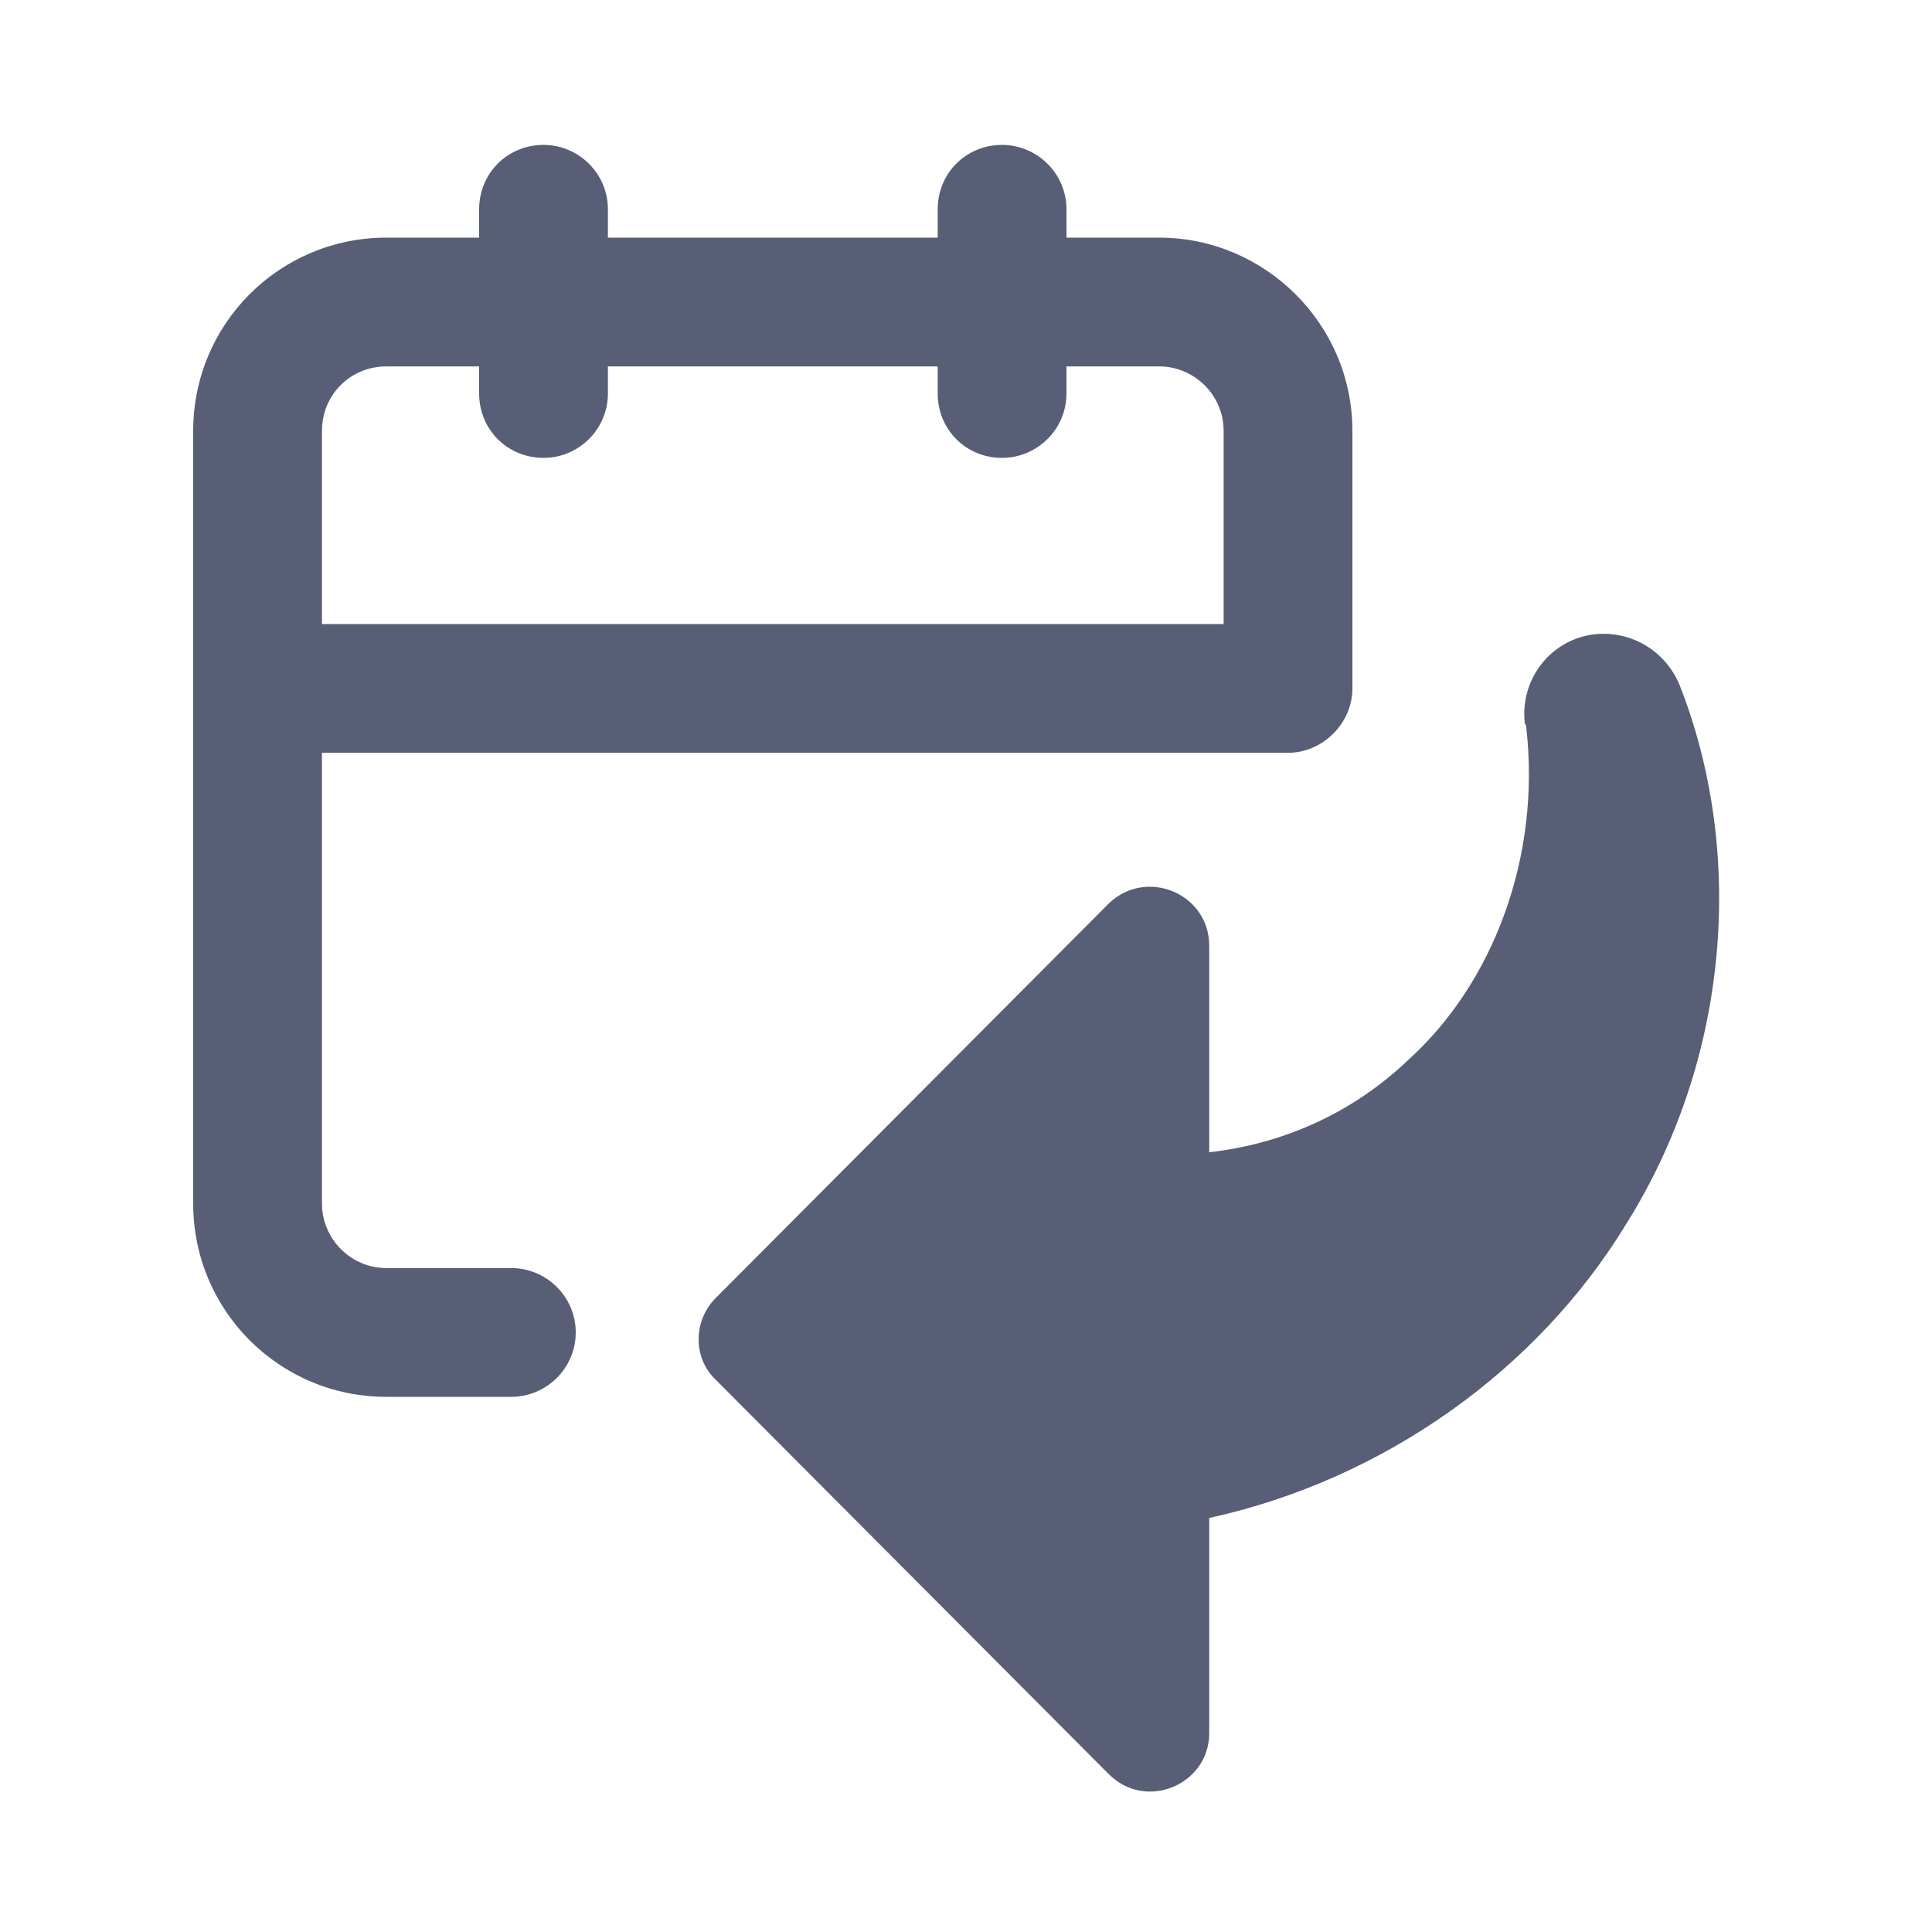 <?xml version="1.0" encoding="UTF-8"?>
<svg width="20px" height="20px" viewBox="0 0 20 20" version="1.1" xmlns="http://www.w3.org/2000/svg" xmlns:xlink="http://www.w3.org/1999/xlink">
    <!-- Generator: Sketch 50.2 (55047) - http://www.bohemiancoding.com/sketch -->
    <title>revised-date-gray</title>
    <desc>Created with Sketch.</desc>
    <defs></defs>
    <g id="revised-date-gray" stroke="none" stroke-width="1" fill="none" fill-rule="evenodd">
        <g id="Group" transform="translate(2, 1.5)" fill="#575E75">
            <path d="M9.478,16.866 L5.412,12.786 C5.172,12.561 5.172,12.173 5.412,11.934 L9.478,7.853 C9.865,7.48 10.518,7.746 10.518,8.293 L10.518,10.428 C11.252,10.346 11.985,10.041 12.585,9.466 C13.452,8.68 13.958,7.374 13.798,6.013 L13.785,5.988 C13.732,5.533 14.052,5.12 14.505,5.066 C14.892,5.026 15.238,5.24 15.385,5.586 C16.065,7.306 15.918,9.453 14.825,11.186 C13.918,12.668 12.345,13.813 10.518,14.214 L10.518,16.441 C10.518,16.973 9.865,17.253 9.478,16.866" id="Fill-1"></path>
            <path d="M10.667,4.96 L1.333,4.96 L1.333,2.96 C1.333,2.587 1.627,2.293 2,2.293 L2.96,2.293 L2.96,2.573 C2.96,2.947 3.253,3.24 3.627,3.24 C3.987,3.24 4.293,2.947 4.293,2.573 L4.293,2.293 L7.707,2.293 L7.707,2.573 C7.707,2.947 8,3.24 8.373,3.24 C8.733,3.24 9.04,2.947 9.04,2.573 L9.04,2.293 L10,2.293 C10.36,2.293 10.667,2.587 10.667,2.96 L10.667,4.96 Z M10,0.96 L9.04,0.96 L9.04,0.667 C9.04,0.293 8.733,0 8.373,0 C8,0 7.707,0.293 7.707,0.667 L7.707,0.96 L4.293,0.96 L4.293,0.667 C4.293,0.293 3.987,0 3.627,0 C3.253,0 2.96,0.293 2.96,0.667 L2.96,0.96 L2,0.96 C0.893,0.96 -0,1.853 -0,2.96 L-0,10.96 C-0,12.067 0.893,12.96 2,12.96 L3.293,12.96 C3.653,12.96 3.96,12.667 3.96,12.293 C3.96,11.92 3.653,11.627 3.293,11.627 L2,11.627 C1.627,11.627 1.333,11.32 1.333,10.96 L1.333,6.293 L11.333,6.293 C11.693,6.293 12,5.987 12,5.627 L12,2.96 C12,1.853 11.093,0.96 10,0.96 Z" id="Fill-4"></path>
        </g>
    </g>
</svg>